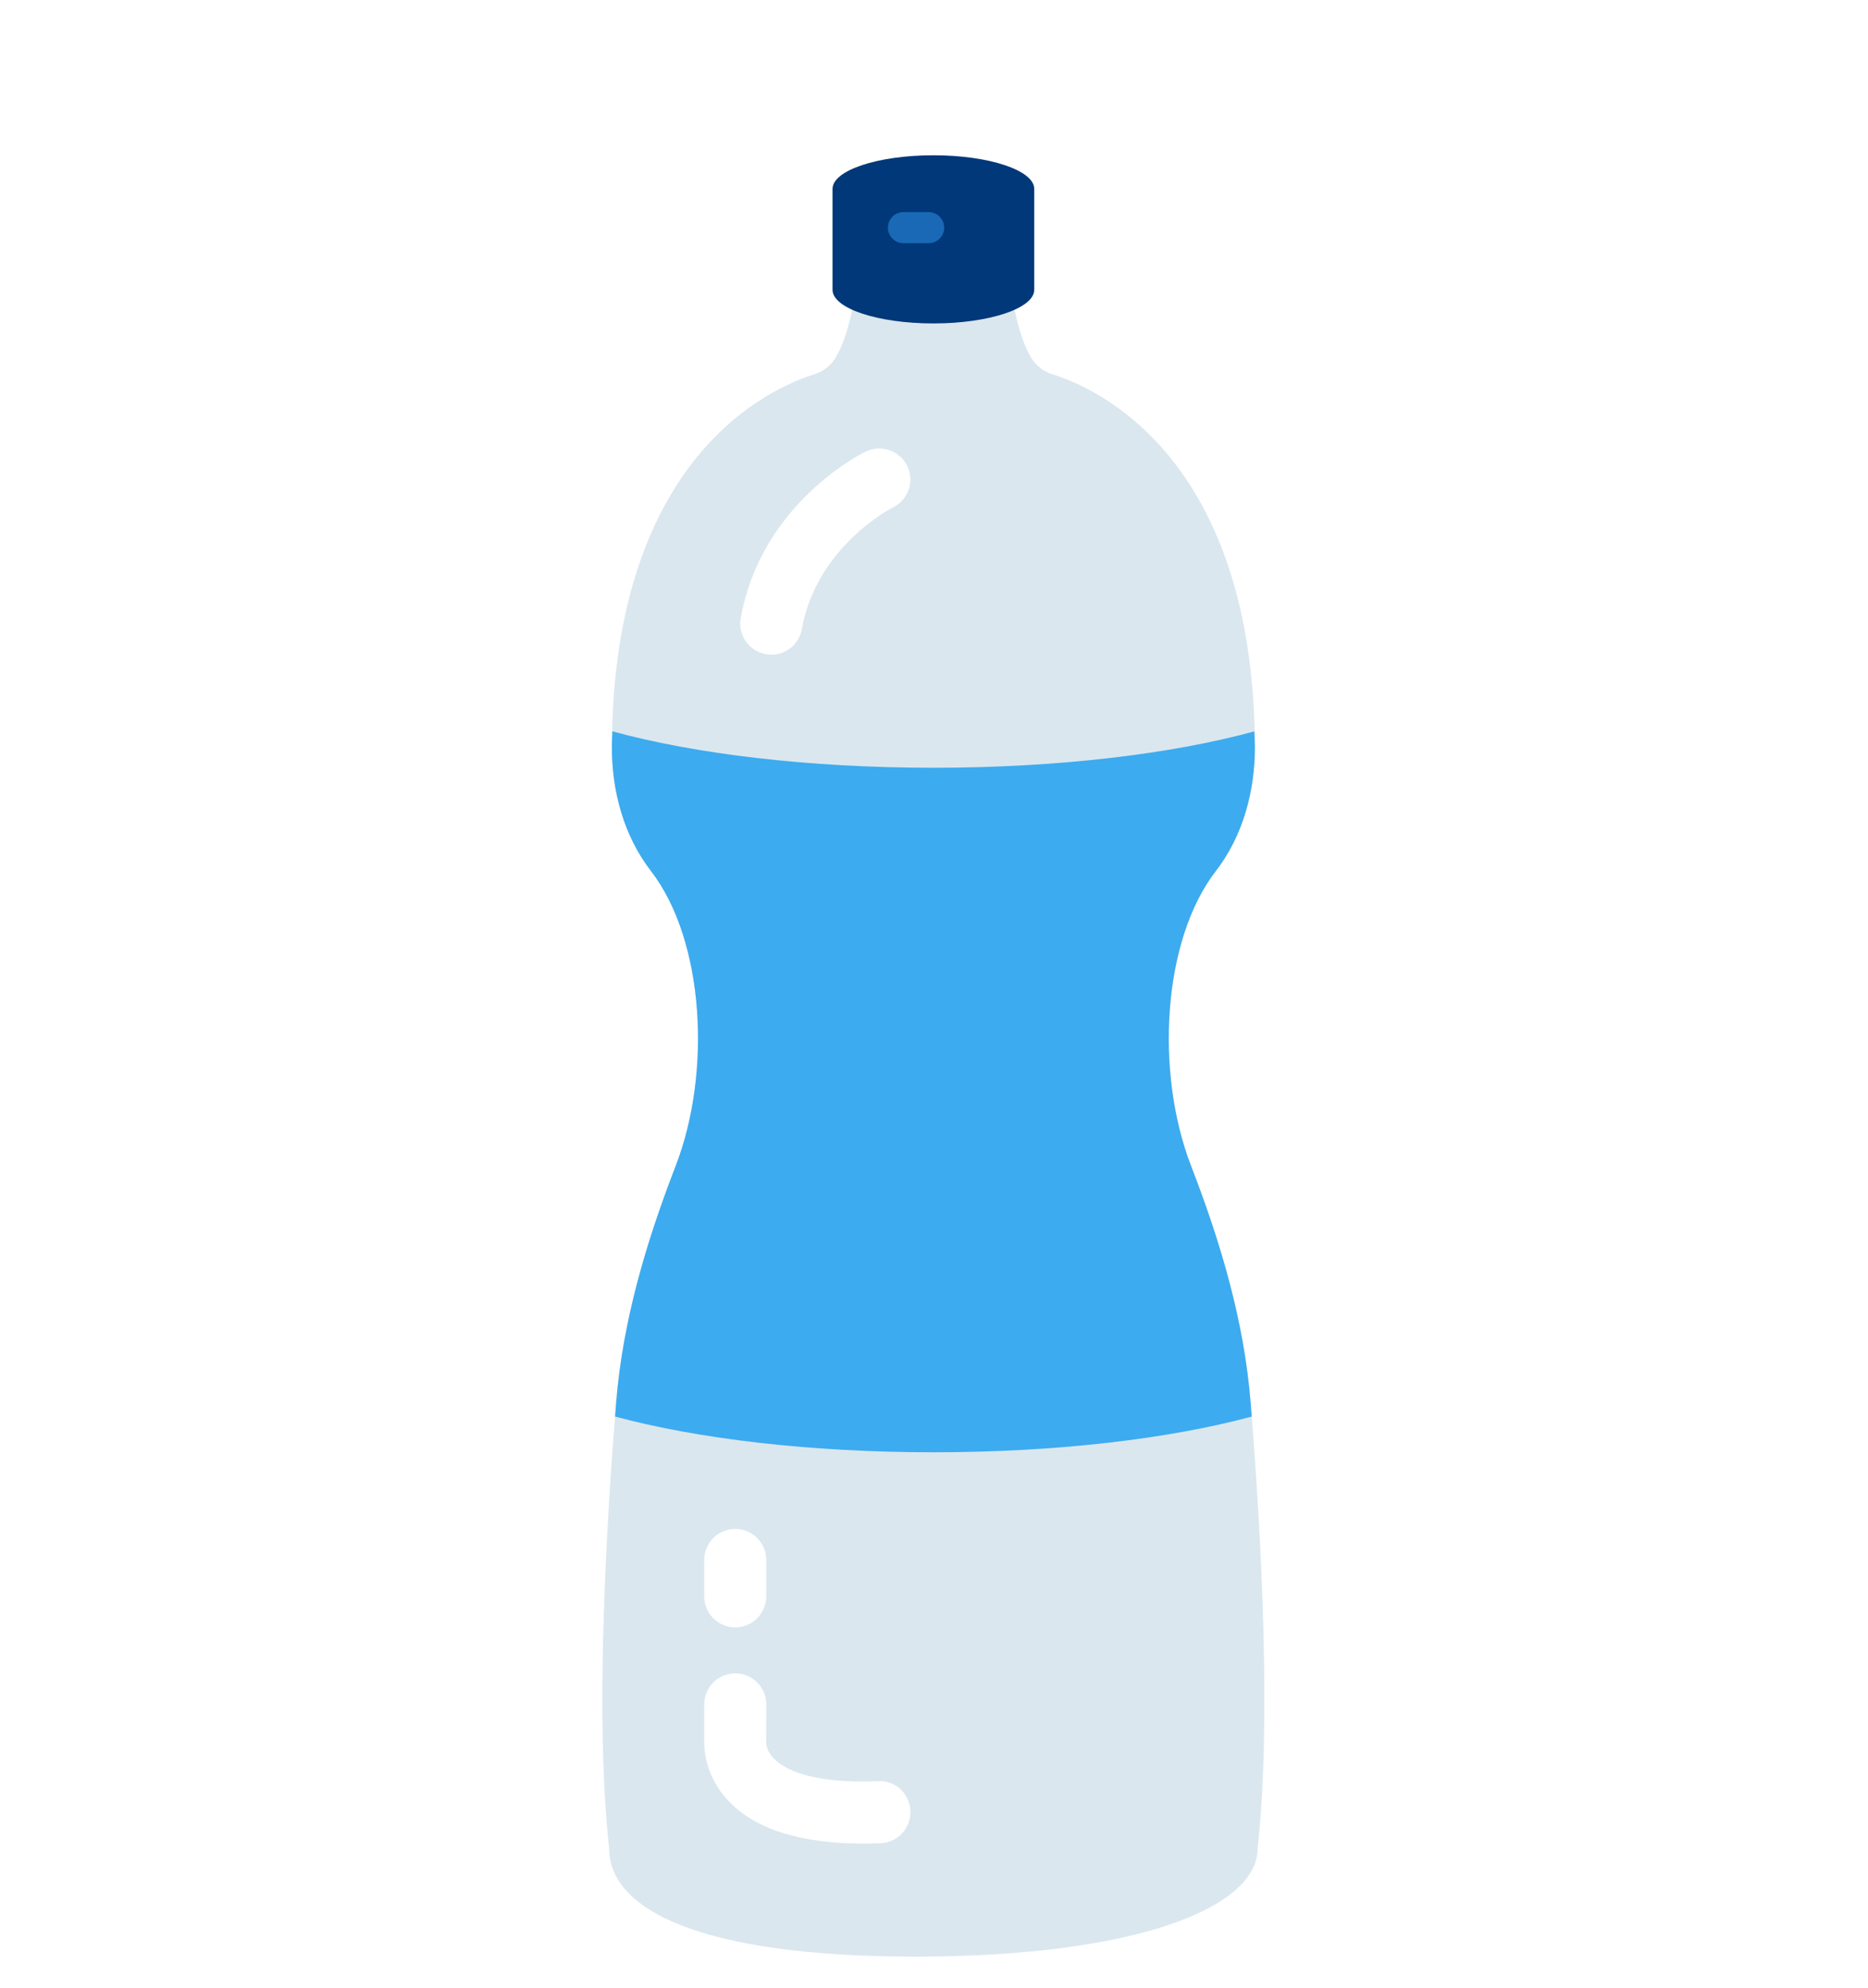 <svg width="47" height="50" viewBox="0 0 47 50" fill="none" xmlns="http://www.w3.org/2000/svg">
<g clip-path="url(#clip0_438_7731)">
<g filter="url(#filter0_d_438_7731)">
<path d="M31.466 32.148C31.3 30.096 30.71 28.122 29.968 26.201C29.059 23.851 29.245 20.526 30.592 18.784C31.278 17.896 31.58 16.759 31.574 15.637C31.536 8.369 27.587 6.635 26.487 6.293C26.254 6.22 26.057 6.07 25.936 5.858C25.688 5.425 25.545 4.841 25.462 4.286C25.387 3.777 24.944 3.417 24.431 3.46C24.128 3.486 23.812 3.5 23.484 3.5C23.157 3.5 22.841 3.486 22.538 3.46C22.025 3.417 21.581 3.777 21.506 4.286C21.424 4.841 21.281 5.425 21.033 5.858C20.912 6.069 20.715 6.22 20.482 6.293C19.381 6.635 15.432 8.37 15.395 15.637C15.389 16.759 15.69 17.896 16.377 18.784C17.724 20.526 17.909 23.851 17.001 26.201C16.259 28.121 15.67 30.096 15.503 32.148C15.23 35.526 14.977 40.222 15.327 43.374C15.327 44.876 17.525 46.093 23.031 46.093C28.538 46.093 31.642 44.876 31.642 43.374C31.992 40.222 31.739 35.526 31.466 32.148Z" fill="#DAE7EF"/>
<path d="M15.409 15.272C15.406 15.396 15.395 15.511 15.395 15.638C15.388 16.76 15.691 17.896 16.377 18.784C17.724 20.527 17.91 23.851 17.001 26.202C16.259 28.121 15.67 30.096 15.503 32.148C15.494 32.263 15.485 32.39 15.476 32.508C17.526 33.062 20.352 33.407 23.485 33.407C26.616 33.407 29.443 33.062 31.493 32.509C31.484 32.391 31.475 32.264 31.466 32.149C31.3 30.097 30.71 28.122 29.968 26.203C29.059 23.852 29.245 20.528 30.592 18.785C31.278 17.897 31.58 16.761 31.574 15.639C31.573 15.511 31.563 15.397 31.559 15.273C29.505 15.835 26.65 16.188 23.485 16.188C20.319 16.188 17.463 15.835 15.409 15.272Z" fill="#3DABEF"/>
<path d="M21.72 43.25C20.128 43.25 18.983 42.883 18.312 42.159C17.73 41.531 17.709 40.847 17.719 40.625V39.75C17.719 39.318 18.068 38.968 18.5 38.968C18.932 38.968 19.281 39.318 19.281 39.75L19.276 40.737C19.278 40.737 19.284 40.928 19.486 41.127C19.725 41.362 20.386 41.753 22.095 41.68C22.535 41.653 22.89 41.999 22.906 42.43C22.922 42.861 22.587 43.225 22.156 43.241C22.007 43.247 21.862 43.25 21.72 43.25Z" fill="white"/>
<path d="M18.499 37.812C18.067 37.812 17.718 37.463 17.718 37.031V36.117C17.718 35.685 18.067 35.335 18.499 35.335C18.931 35.335 19.28 35.685 19.28 36.117V37.031C19.28 37.463 18.931 37.812 18.499 37.812Z" fill="white"/>
<path d="M19.407 13.344C19.361 13.344 19.316 13.34 19.268 13.331C18.844 13.255 18.561 12.849 18.637 12.424C19.154 9.536 21.678 8.285 21.784 8.233C22.177 8.048 22.641 8.21 22.828 8.597C23.015 8.984 22.854 9.451 22.467 9.639C22.429 9.658 20.547 10.623 20.174 12.701C20.107 13.078 19.778 13.344 19.407 13.344Z" fill="white"/>
<path d="M23.485 0.781C22.083 0.781 20.947 1.16 20.947 1.627V4.165C20.947 4.632 22.083 5.011 23.485 5.011C24.886 5.011 26.022 4.632 26.022 4.165V1.627C26.022 1.16 24.886 0.781 23.485 0.781Z" fill="#003879"/>
<path d="M23.366 2.992H22.73C22.515 2.992 22.34 2.817 22.34 2.602C22.34 2.386 22.515 2.211 22.73 2.211H23.366C23.581 2.211 23.756 2.386 23.756 2.602C23.756 2.817 23.581 2.992 23.366 2.992Z" fill="#1A69B7"/>
</g>
</g>
<defs>
<filter id="filter0_d_438_7731" x="12.031" y="0.781" width="22.907" height="51.562" filterUnits="userSpaceOnUse" color-interpolation-filters="sRGB">
<feFlood flood-opacity="0" result="BackgroundImageFix"/>
<feColorMatrix in="SourceAlpha" type="matrix" values="0 0 0 0 0 0 0 0 0 0 0 0 0 0 0 0 0 0 127 0" result="hardAlpha"/>
<feOffset dy="3.125"/>
<feGaussianBlur stdDeviation="1.562"/>
<feComposite in2="hardAlpha" operator="out"/>
<feColorMatrix type="matrix" values="0 0 0 0 0 0 0 0 0 0 0 0 0 0 0 0 0 0 0.25 0"/>
<feBlend mode="normal" in2="BackgroundImageFix" result="effect1_dropShadow_438_7731"/>
<feBlend mode="normal" in="SourceGraphic" in2="effect1_dropShadow_438_7731" result="shape"/>
</filter>
<clipPath id="clip0_438_7731">
<rect width="45.312" height="50" fill="white" transform="translate(0.828)"/>
</clipPath>
</defs>
</svg>
